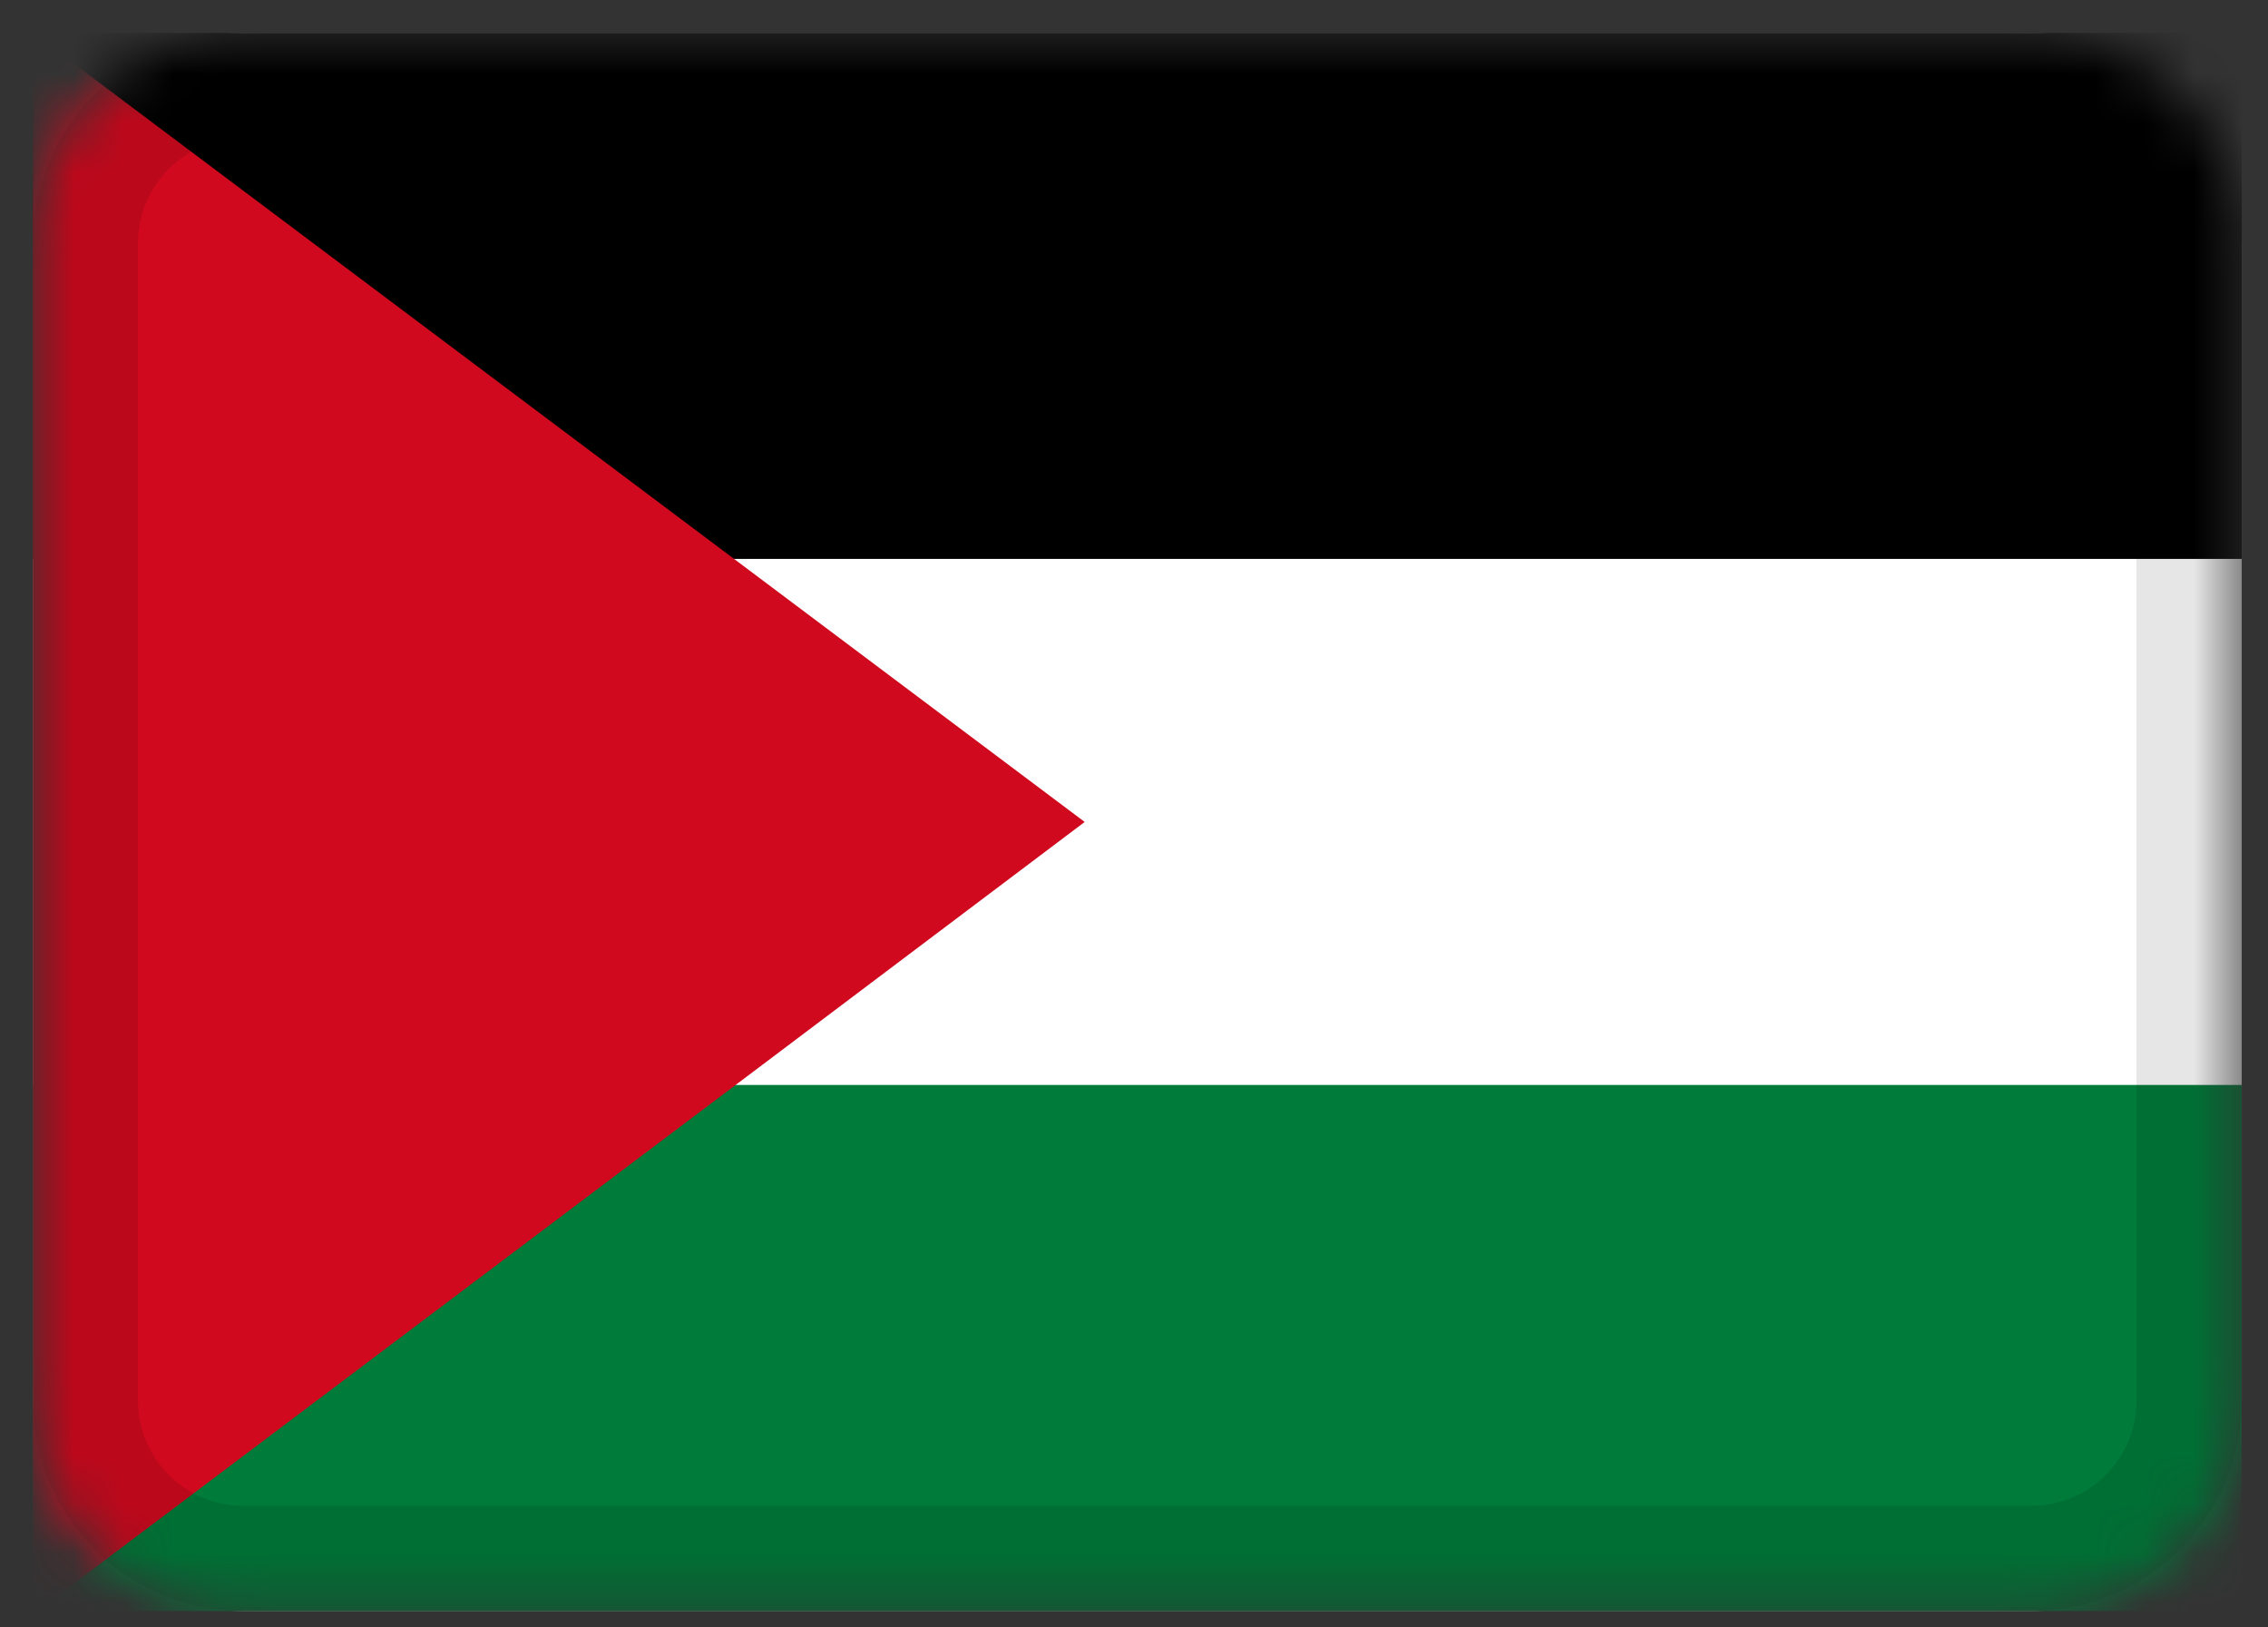 <svg width="46" height="33" viewBox="0 0 46 33" fill="none" xmlns="http://www.w3.org/2000/svg">
<rect x="0" y="0" width="46" height="33" fill="#333333" stroke="none"/>
<mask id="mask0_3_68" style="mask-type:alpha" maskUnits="userSpaceOnUse" x="0" y="0" width="46" height="33">
<path d="M41.2 0.667H4.933C2.577 0.667 0.667 2.577 0.667 4.933V28.4C0.667 30.756 2.577 32.667 4.933 32.667H41.2C43.556 32.667 45.467 30.756 45.467 28.4V4.933C45.467 2.577 43.556 0.667 41.2 0.667Z" fill="white"/>
</mask>
<g mask="url(#mask0_3_68)">
<path d="M41.2 0.667H4.933C2.577 0.667 0.667 2.577 0.667 4.933V28.4C0.667 30.756 2.577 32.667 4.933 32.667H41.2C43.556 32.667 45.467 30.756 45.467 28.4V4.933C45.467 2.577 43.556 0.667 41.2 0.667Z" fill="white"/>
<path fill-rule="evenodd" clip-rule="evenodd" d="M0.667 22H45.467V32.667H0.667V22Z" fill="#007B3A"/>
<path fill-rule="evenodd" clip-rule="evenodd" d="M0.667 0.667H45.467V11.333H0.667V0.667Z" fill="black"/>
<path fill-rule="evenodd" clip-rule="evenodd" d="M0.667 0.667V32.737L22 16.667L0.667 0.667Z" fill="#D0091E"/>
<path d="M41.2 1.733H4.933C3.166 1.733 1.733 3.166 1.733 4.933V28.4C1.733 30.167 3.166 31.6 4.933 31.6H41.2C42.967 31.6 44.4 30.167 44.4 28.4V4.933C44.4 3.166 42.967 1.733 41.2 1.733Z" stroke="black" stroke-opacity="0.1" stroke-width="2.133"/>
</g>
</svg>
